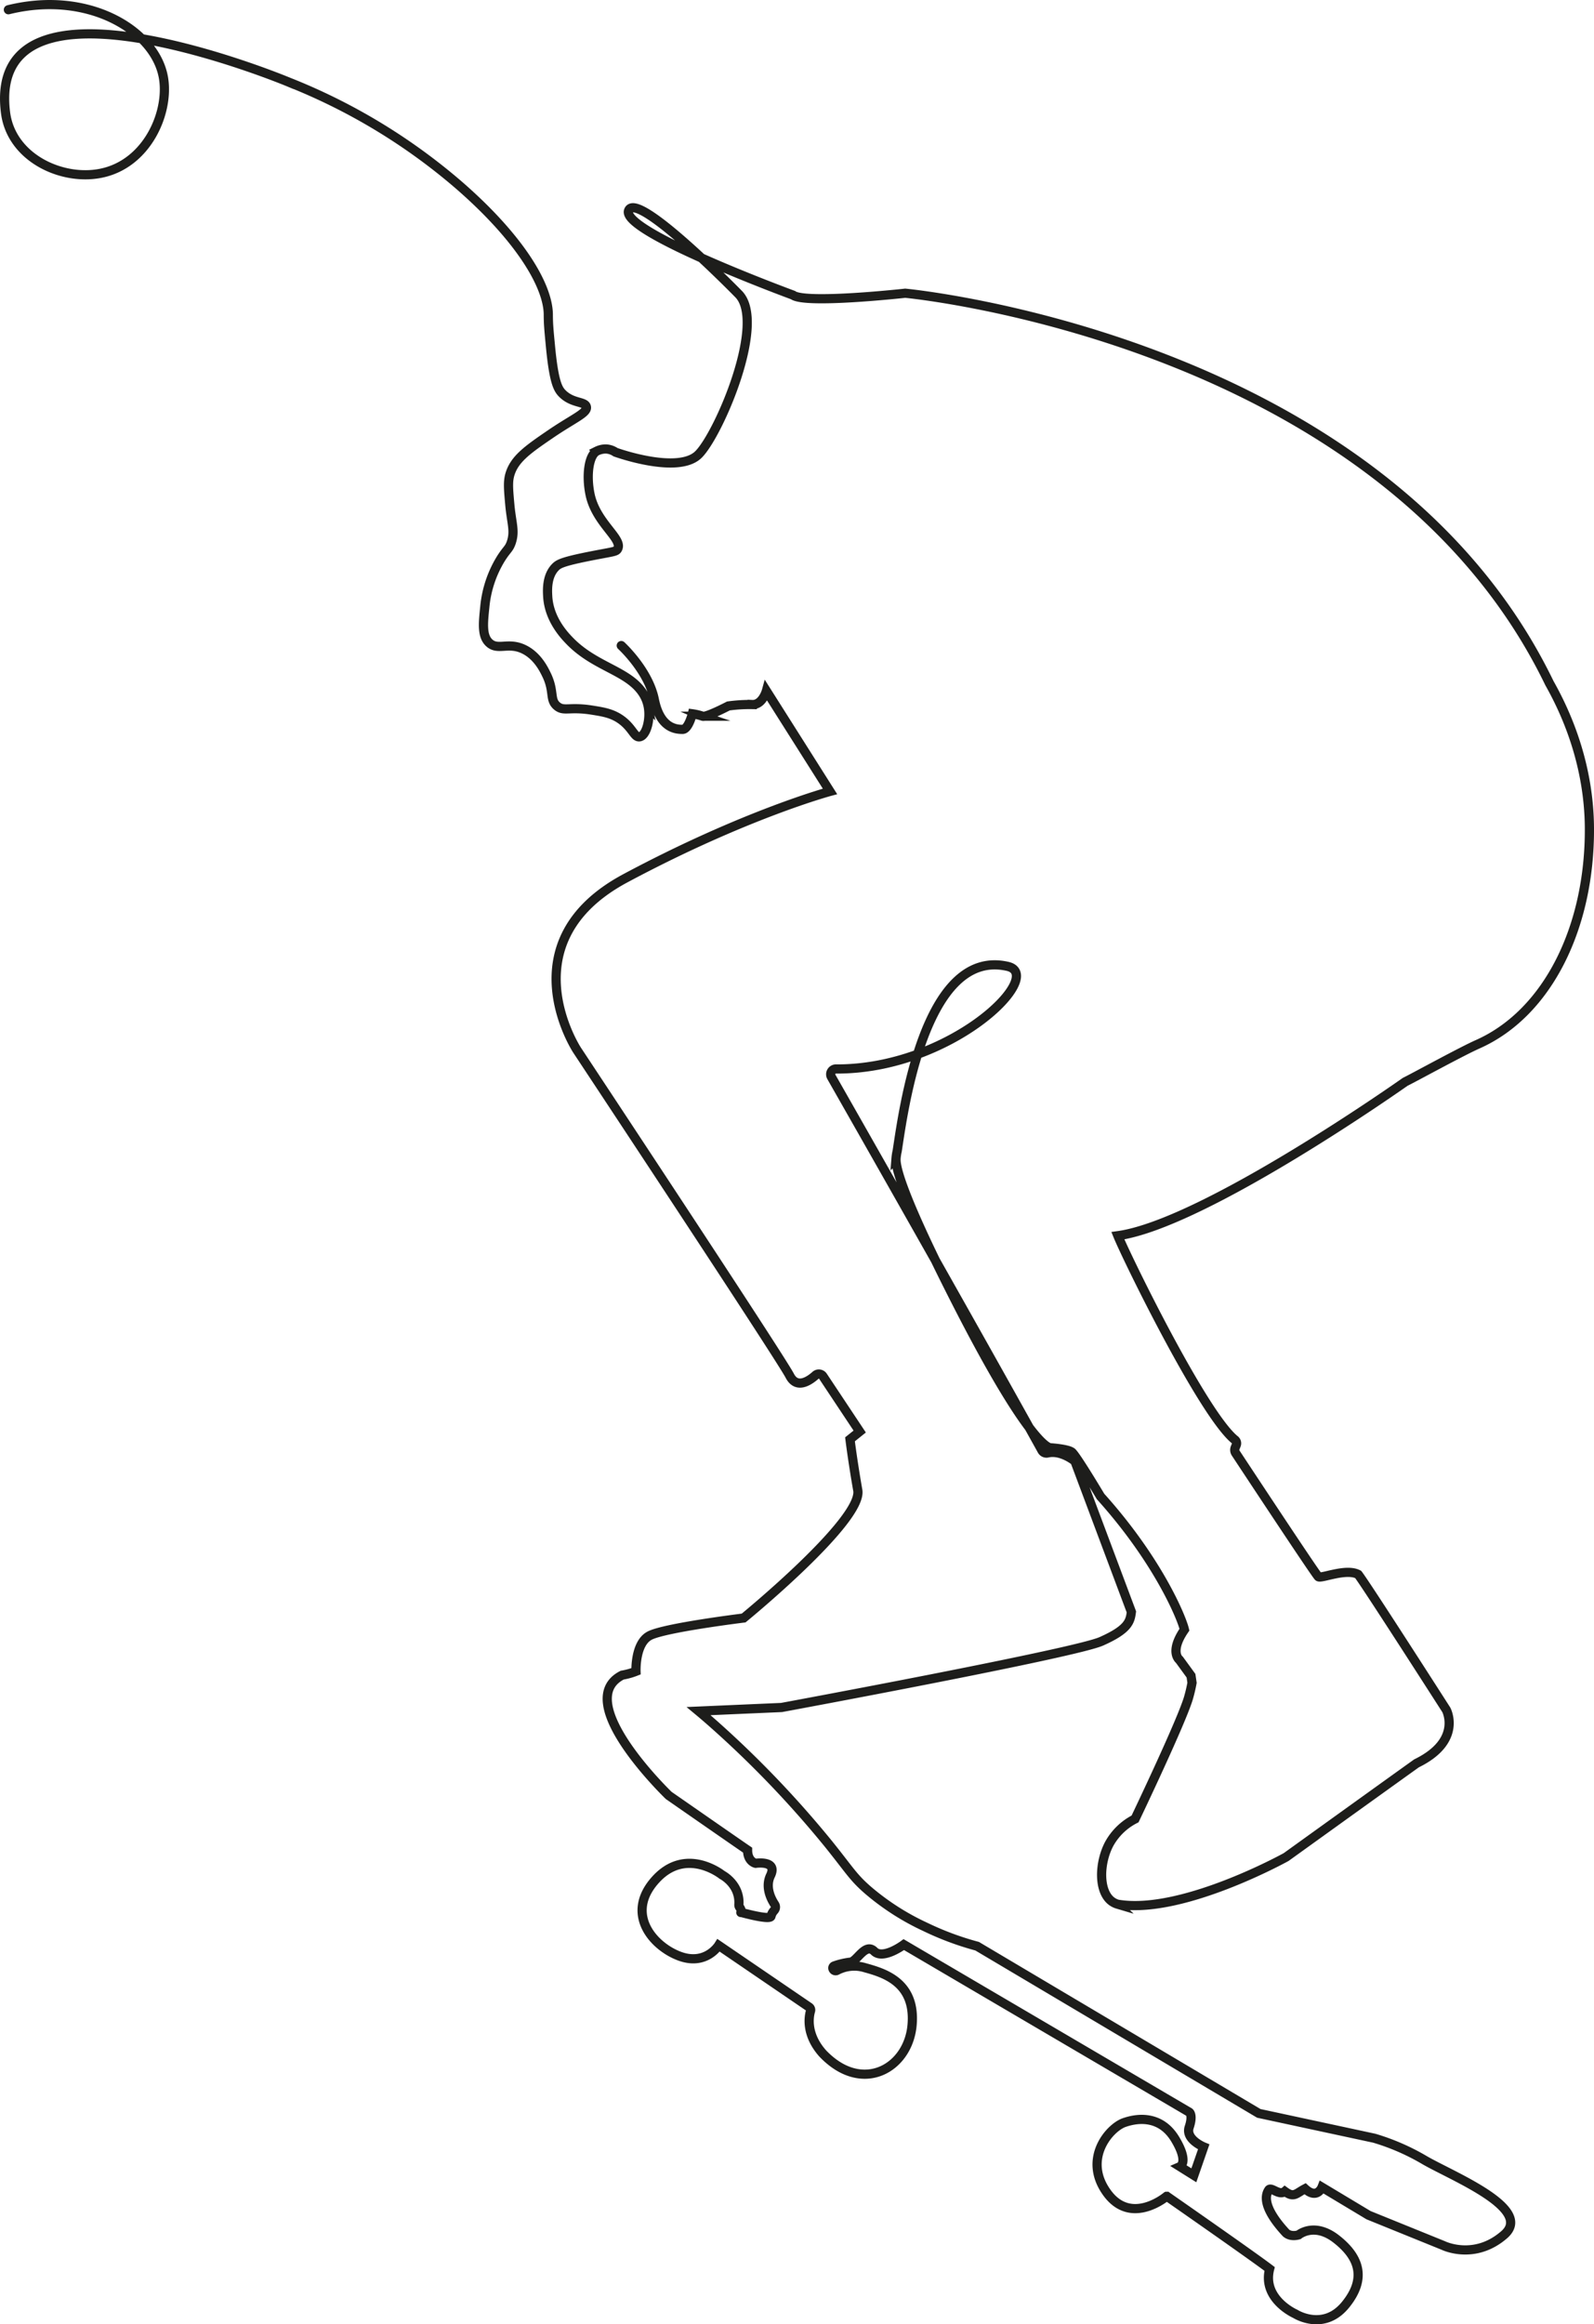 <svg xmlns="http://www.w3.org/2000/svg" viewBox="0 0 520.64 758.98"><defs><style>.cls-1{fill:none;stroke:#1d1d1b;stroke-linecap:round;stroke-miterlimit:10;stroke-width:3px;}</style></defs><g id="Calque_2" data-name="Calque 2"><g id="Calque_8" data-name="Calque 8"><path class="cls-1" d="M2.74,3.18C28.79-3.24,50.32,9.8,53.3,24.91c2.24,11.32-5,28.56-20.32,31.66C20.14,59.18,3.63,51.47,1.8,36.73c-6.39-51.29,92.57-9.89,92.57-9.89A195,195,0,0,1,149.7,60.29c20.06,17.38,29.28,32.93,29.39,42.36,0,3.35.25,5.62.68,10.16,1.12,12,2.47,14.26,3.92,15.71,3.38,3.36,7.53,2.45,7.85,4.41s-4.33,3.76-11.77,8.84S168,149.9,166.52,155c-.67,2.35-.45,4.84,0,9.82.54,6,1.74,8.5.49,12.27-.75,2.24-1.47,2.24-3.44,5.39a36.6,36.6,0,0,0-5.22,15.71c-.56,5.38-1,9.6,1.54,11.81,2.85,2.49,6.19-.46,11.29,2.06,4.22,2.07,6.34,6.26,7.19,8,2.85,5.64,1,8.39,3.6,10.53,2.24,1.82,3.95.13,11.29,1.28,3.68.58,6.12,1,8.73,2.57,4.57,2.8,5.07,6.48,6.94,6.16,2.12-.36,3.58-5.5,2.82-9.75a12.15,12.15,0,0,0-1.54-4.11c-4.68-7.74-15.65-8.72-24.13-17.46-1.83-1.88-6.81-7.16-7.19-14.63-.11-2-.34-6.59,2.56-9.5,1.07-1.07,2.5-1.86,12.84-3.85,6.13-1.18,7-1.17,7.45-2.06,1.8-3.3-7-8.36-9-17.71-1.34-6.42-.4-12.86,2.19-14.23a6.6,6.6,0,0,1,2.95-.69,6,6,0,0,1,3.16,1.05s20.44,7.41,27.13.72,22.45-43.45,12.9-52.53c0,0-33.22-34-35.76-27.08S259,96.36,259,96.36c4.05,3,36.66-.61,36.66-.61S451.51,110.3,506.08,223.08c11.49,20.37,13,38.07,13.06,47.25.2,32.28-13.51,60.47-36.49,70.67-5.3,2.35-20.35,10.62-23.7,12.28,0,0-65.51,46.32-93.83,50.23,3.09,7.59,27.92,58.35,38.23,66.66a1.45,1.45,0,0,1,.46,1.64l-.39,1a1.88,1.88,0,0,0,.19,1.69c3.73,5.65,26.14,39.62,27,40.36s9-2.85,13-.74c2.63,3.38,28.79,44.22,28.79,44.22s5.38,10.1-9.73,17.47c-12,8.59-42.59,30.6-42.59,30.6s-34.23,19-55.05,15.39a6.27,6.27,0,0,1-1.88-.92c-4.44-3.24-4.15-12.56-.86-18.76a19.94,19.94,0,0,1,8.45-8.16s15.89-33.22,17.61-40.1c.61-2.16,1-4.36,1-4.36l-.34-2.31L385.23,542s-3.4-2.51,1.64-9.84c-.92-4-8.68-22.69-27.41-43.5,0,0-8-13.43-9.38-14.48s-6.85-1.41-6.85-1.41-5.64,1.81-30.45-46.69c-20.56-40.2-20.18-46.33-20.11-47.81a16.53,16.53,0,0,1,.38-2.46c1.8-11.4,8.65-66.51,36.06-60.25,12.67,2.9-18.34,33.76-56.23,33.51a1.74,1.74,0,0,0-1.29,2.66c7.23,12.69,43.2,75.85,68.75,121.93a1.68,1.68,0,0,0,1.87.79c4.47-1,8.89,2.7,8.89,2.7l18.44,49.2c-.4,3.14-1,5.7-9.82,9.62s-104.45,21.6-104.45,21.6l-27.09,1.18c1.3,1.08,3.33,2.81,5.78,5a336.62,336.62,0,0,1,36.64,38.38c7,8.7,8,10.85,13,15.17a81.14,81.14,0,0,0,18.65,11.93,95.82,95.82,0,0,0,16.91,6.29l92,54.59,37.71,8.11a73.41,73.41,0,0,1,16.49,7.19c9.13,5.28,35.7,15.85,25.93,24.33s-19.85,3.52-19.85,3.52L447,723.35l-15.21-9.13s-1.6,4.11-5.53.49c-3,1.57-3.61,3.07-6.6.87-1.81,1.57-4.48-1.65-5.26-.47s-2.75,5,5.66,14.06c1.65,1.42,4.1.61,4.1.61s5.07-4.27,12.27,1.33,10.26,12.6,3.06,21.47-16.4,3-16.4,3-10.93-4.8-8.4-14.67c-5.6-4.27-33.61-23.76-33.61-23.76S369.5,727,361.55,716s.75-21.19,5.67-22.9,12.12-2.08,16.66,5.49,1.52,8.9,1.52,8.9l4.54,2.84,3.22-9.28s-6.06-2.46-4.74-6.43.07-4.87.07-4.87L295.21,635s-6.78,5.06-9.68,2.16-5.69,3.46-7.8,3.57a24.13,24.13,0,0,0-5.19,1.21.73.73,0,0,0-.49.91h0a.93.93,0,0,0,1.36.56,12,12,0,0,1,9-.9c6,1.68,16.73,4.58,15.5,18.74s-16.28,22.86-29.22,9.26c-5.46-6.18-4.53-11.84-3.95-13.85a1.13,1.13,0,0,0-.44-1.25l-29.58-20.17s-4.11,6.65-12.62,3.58S204,625.17,214,613.94s21.85-1.7,21.85-1.7,5.9,3,5.49,9.68a1.27,1.27,0,0,0,.22.85c.73,1,.51,1.55.44,1.69s0,0,0,0c.67.18,9.59,2.65,9.83,1.26a4.28,4.28,0,0,1,1.07-1.93,1.61,1.61,0,0,0,.11-1.94c-1.19-1.81-3.15-5.67-1.35-9.4,2.47-5.1-4.85-4-4.85-4s-2.63-.52-2.63-4.31c-2.42-1.63-25.76-17.85-25.76-17.85S186.39,555.52,203.24,547a22.43,22.43,0,0,0,4.49-1.25s-.37-9,4.37-11.6,30.79-5.8,30.79-5.8,39-31.88,37.28-41.72S277.63,470,277.63,470l3.17-2.54-12-18.06a1.62,1.62,0,0,0-2.43-.31c-2.09,1.87-6.13,4.57-8.41.15-3.18-6.14-69.46-106.3-69.46-106.3s-23.21-35.31,15.8-56.17,66.8-28.34,66.8-28.34L250.32,225.6s-1.28,4.62-4.62,4.46a50.6,50.6,0,0,0-7.79.47s-7.32,3.82-8.43,3.34a18.18,18.18,0,0,0-3.34-.79s-1.27,5.09-3.18,5.09-7.32-.16-9.23-9.7-10.81-17.66-10.81-17.66"/></g></g></svg>
